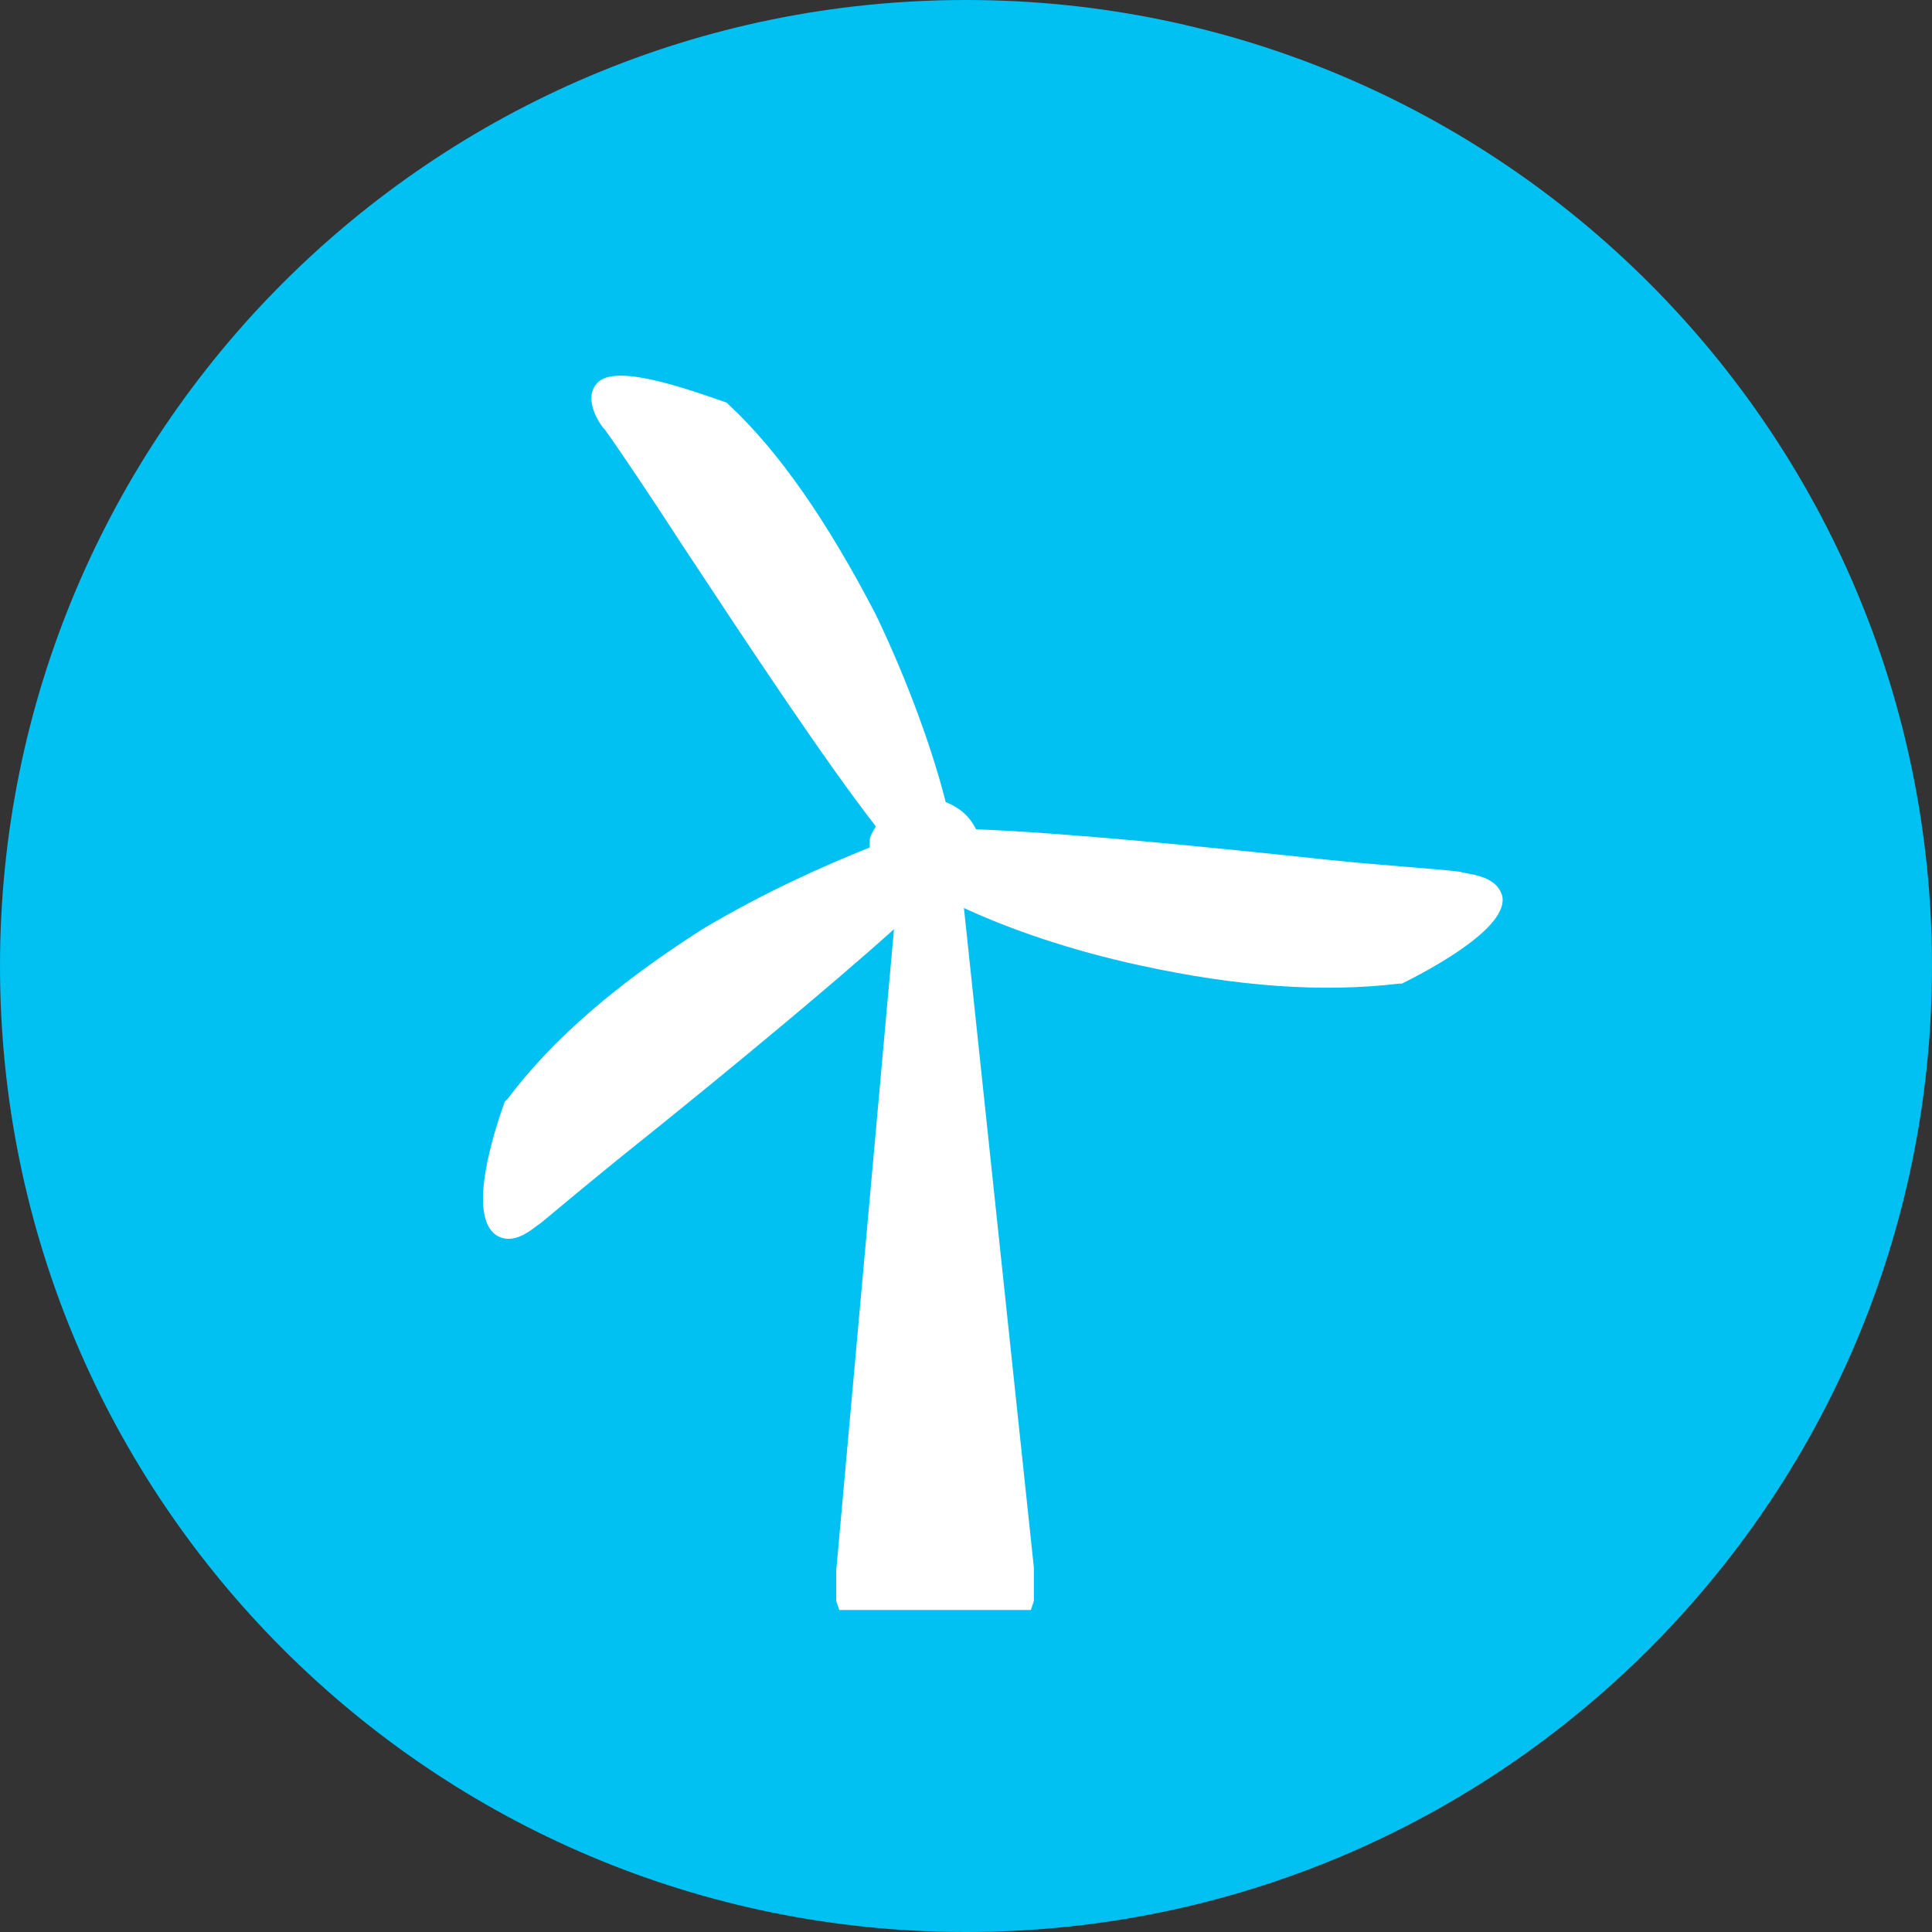 <svg width="60" height="60" viewBox="0 0 60 60" fill="none" xmlns="http://www.w3.org/2000/svg">
<rect x="0" y="0" width="60" height="60" fill="#333333" stroke="none"/>
<path d="M0 30C0 13.431 13.431 0 30 0C46.569 0 60 13.431 60 30C60 46.569 46.569 60 30 60C13.431 60 0 46.569 0 30Z" fill="#00C1F2"/>
<path d="M45.331 27.071C44.575 26.977 42.97 26.883 41.175 26.695C37.681 26.319 32.959 25.849 30.314 25.755C30.125 25.379 29.842 25.098 29.37 24.91C28.992 23.406 28.236 21.245 27.197 19.083C25.686 16.17 24.175 14.009 22.664 12.599L22.57 12.505C20.964 11.941 18.981 11.284 18.509 11.941C18.131 12.411 18.603 13.163 18.792 13.351C19.264 14.009 20.209 15.418 21.247 17.016C23.231 20.023 25.592 23.594 27.197 25.661C27.103 25.849 27.009 25.943 27.009 26.131C27.009 26.225 27.009 26.225 27.009 26.319C25.592 26.883 23.703 27.729 21.814 28.856C19.17 30.548 17.186 32.239 15.77 34.119L15.675 34.213C15.108 35.81 14.636 37.784 15.392 38.347C15.959 38.723 16.525 38.16 16.808 37.972C17.375 37.502 18.603 36.468 20.02 35.34C22.475 33.367 25.781 30.642 27.764 28.856L25.97 48.778C25.97 48.872 25.97 49.624 25.97 49.718L26.064 50H32.014L32.108 49.718C32.108 49.53 32.108 48.778 32.108 48.684L29.936 28.199C31.353 28.856 33.242 29.514 35.414 29.984C38.436 30.642 41.081 30.83 43.442 30.548H43.536C45.047 29.796 46.842 28.668 46.653 27.823C46.464 27.165 45.614 27.165 45.331 27.071Z" fill="white"/>
</svg>
